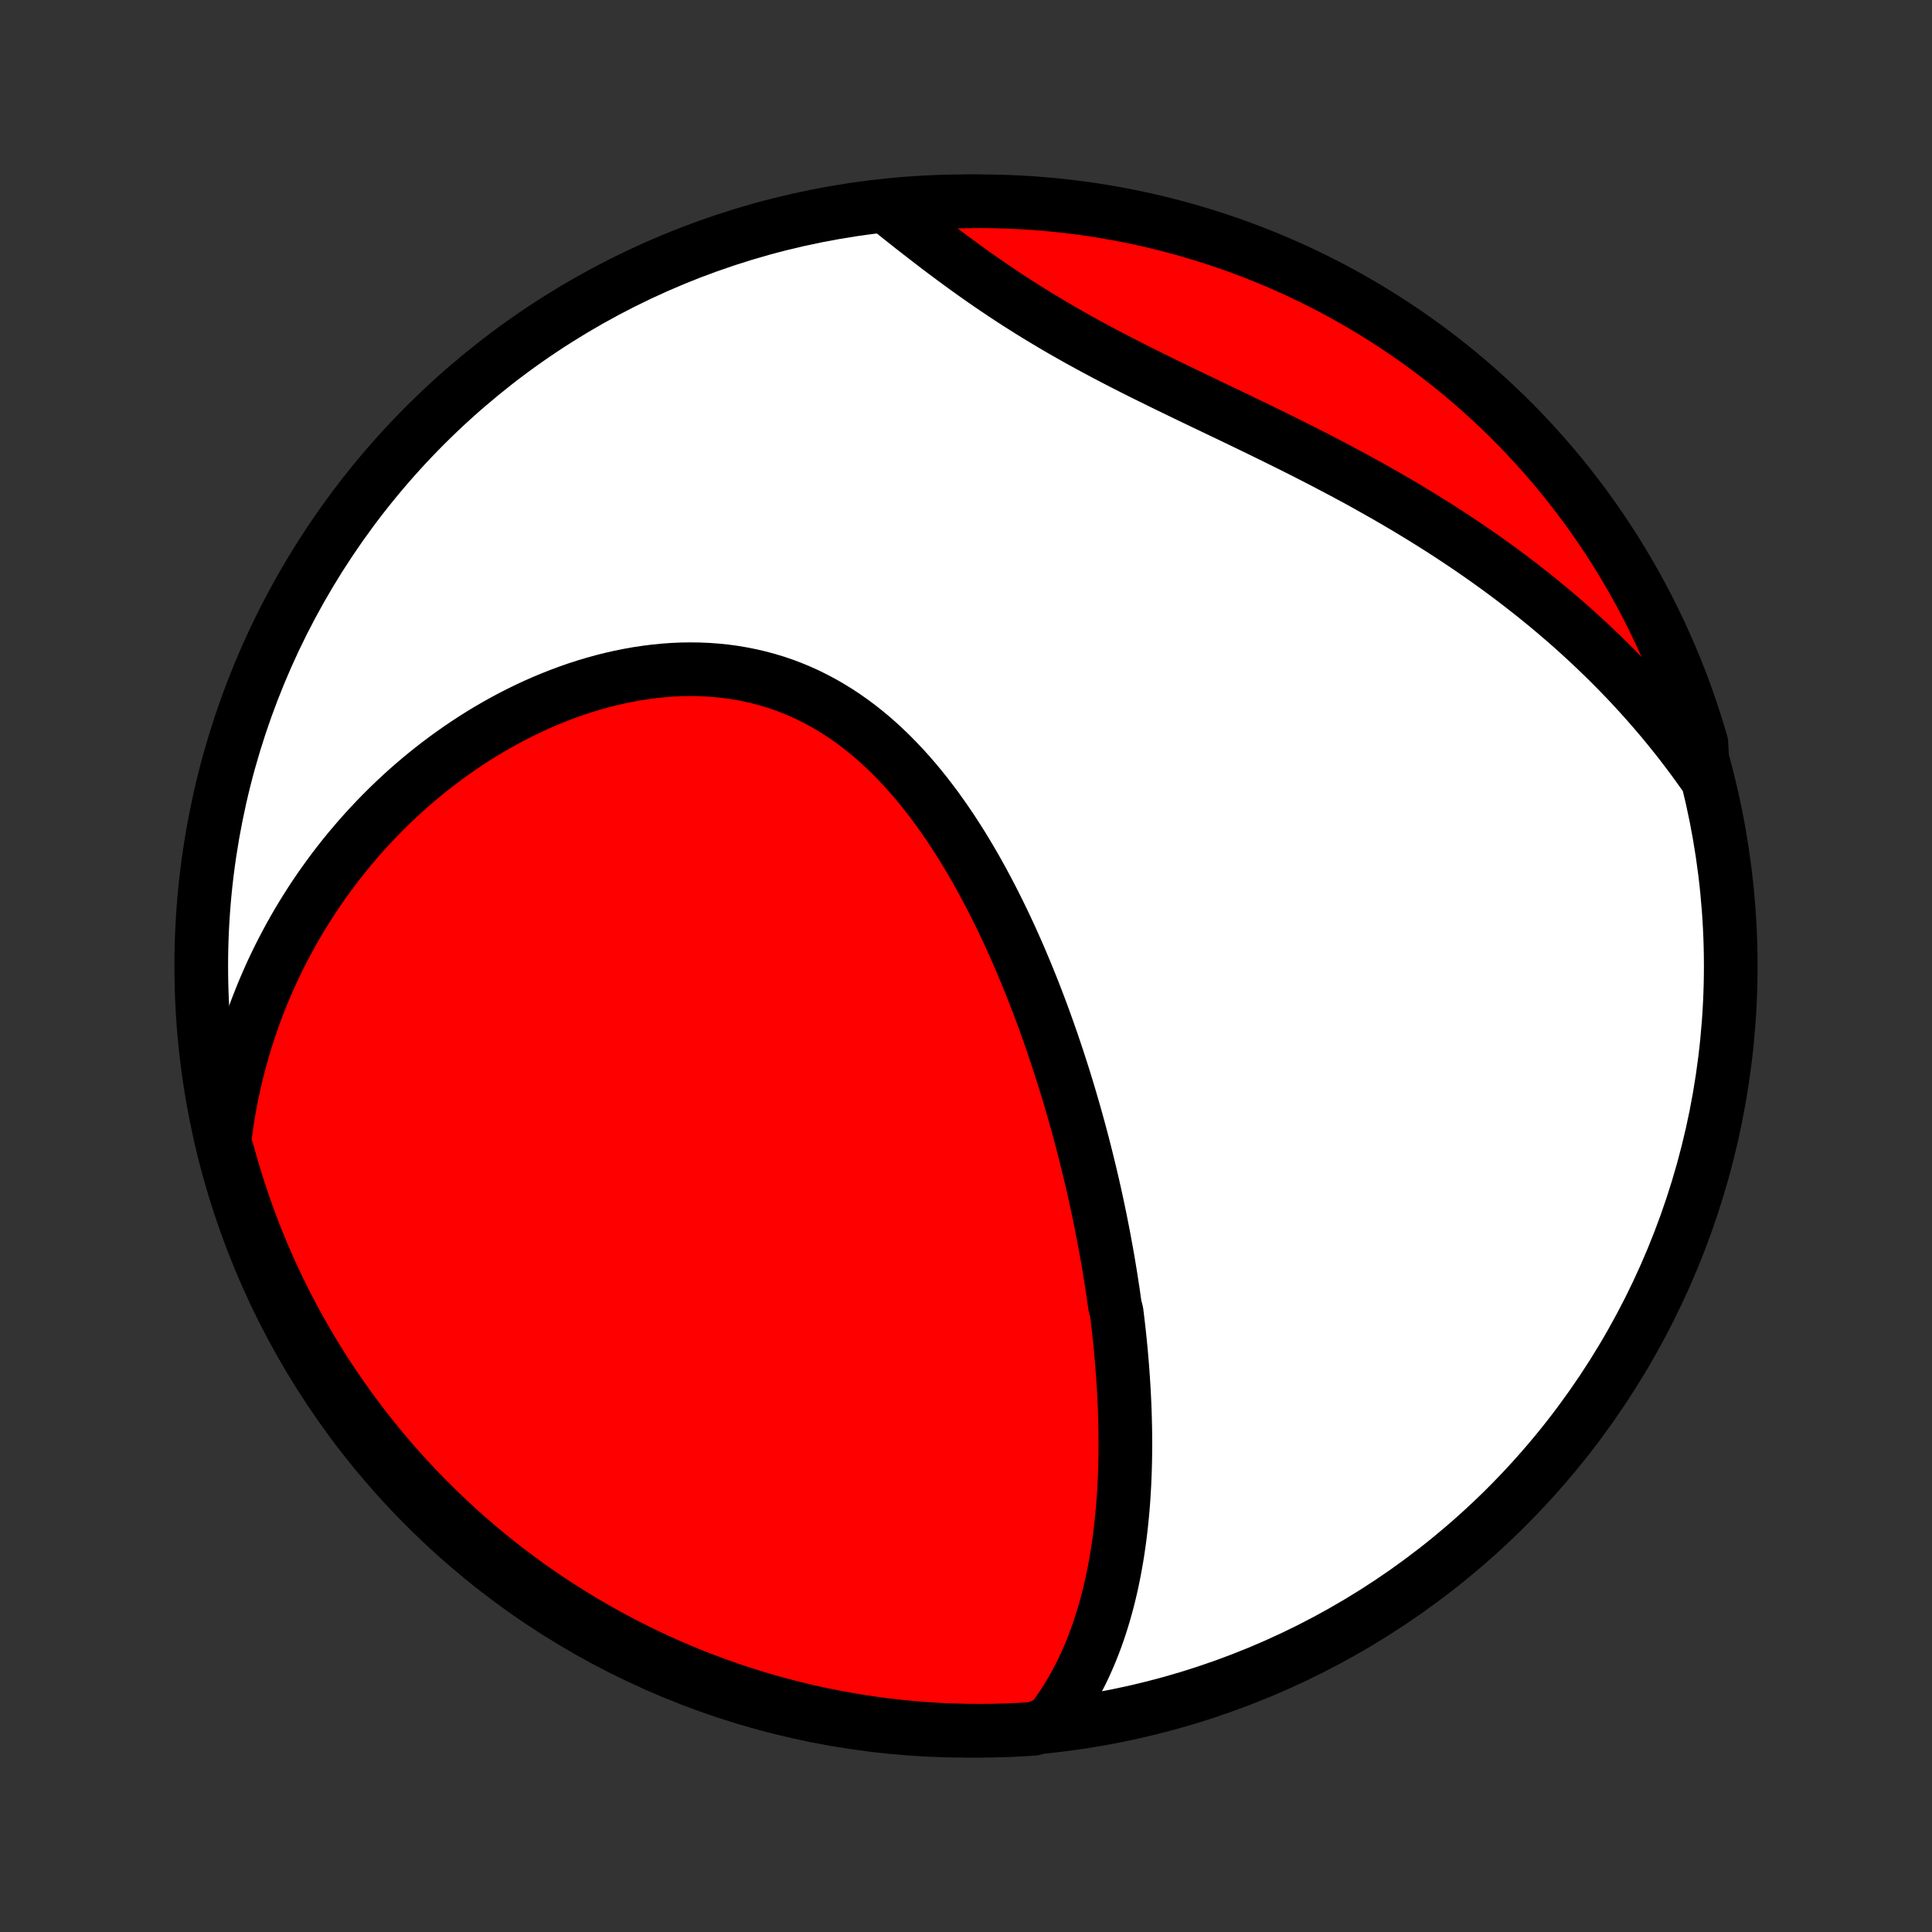 <?xml version="1.0" encoding="utf-8" standalone="no"?>
<!DOCTYPE svg PUBLIC "-//W3C//DTD SVG 1.1//EN"
  "http://www.w3.org/Graphics/SVG/1.1/DTD/svg11.dtd">
<!-- Created with matplotlib (http://matplotlib.org/) -->
<svg height="72pt" version="1.1" viewBox="0 0 72 72" width="72pt" xmlns="http://www.w3.org/2000/svg" xmlns:xlink="http://www.w3.org/1999/xlink">
 <rect x="0" y="0" width="72" height="72" fill="#333333" stroke="none"/>
 <defs>
  <style type="text/css">
*{stroke-linecap:butt;stroke-linejoin:round;}
  </style>
 </defs>
 <g id="figure_1">
  <g id="patch_1">
   <path d="
M0 72
L72 72
L72 0
L0 0
z
" style="fill:none;"/>
  </g>
  <g id="axes_1">
   <g id="PatchCollection_1">
    <defs>
     <path d="
M36 -7.5
C43.558 -7.5 50.808 -10.503 56.153 -15.848
C61.497 -21.192 64.5 -28.442 64.5 -36
C64.5 -43.558 61.497 -50.808 56.153 -56.153
C50.808 -61.497 43.558 -64.5 36 -64.5
C28.442 -64.5 21.192 -61.497 15.848 -56.153
C10.503 -50.808 7.5 -43.558 7.5 -36
C7.5 -28.442 10.503 -21.192 15.848 -15.848
C21.192 -10.503 28.442 -7.5 36 -7.5
z
" id="C0_0_a811fe30f3"/>
     <path d="
M39.136 -7.802
L39.311 -8.033
L39.477 -8.265
L39.636 -8.5
L39.787 -8.738
L39.93 -8.977
L40.066 -9.218
L40.196 -9.461
L40.319 -9.705
L40.435 -9.95
L40.545 -10.196
L40.65 -10.444
L40.749 -10.692
L40.843 -10.941
L40.931 -11.19
L41.014 -11.44
L41.093 -11.691
L41.167 -11.942
L41.237 -12.193
L41.303 -12.444
L41.364 -12.695
L41.422 -12.947
L41.475 -13.198
L41.526 -13.449
L41.572 -13.701
L41.616 -13.952
L41.656 -14.203
L41.693 -14.454
L41.727 -14.704
L41.758 -14.955
L41.786 -15.205
L41.812 -15.455
L41.835 -15.704
L41.856 -15.954
L41.874 -16.203
L41.889 -16.451
L41.903 -16.7
L41.914 -16.948
L41.923 -17.196
L41.93 -17.443
L41.935 -17.691
L41.938 -17.938
L41.939 -18.184
L41.938 -18.431
L41.936 -18.677
L41.931 -18.924
L41.925 -19.169
L41.917 -19.415
L41.908 -19.661
L41.896 -19.906
L41.884 -20.152
L41.869 -20.397
L41.853 -20.642
L41.836 -20.887
L41.817 -21.133
L41.797 -21.378
L41.775 -21.623
L41.752 -21.869
L41.727 -22.114
L41.701 -22.36
L41.673 -22.605
L41.644 -22.851
L41.614 -23.098
L41.55 -23.344
L41.515 -23.591
L41.48 -23.838
L41.442 -24.085
L41.404 -24.333
L41.364 -24.581
L41.323 -24.829
L41.281 -25.078
L41.237 -25.328
L41.191 -25.578
L41.145 -25.828
L41.097 -26.08
L41.047 -26.331
L40.997 -26.584
L40.944 -26.837
L40.891 -27.091
L40.836 -27.345
L40.779 -27.601
L40.721 -27.857
L40.661 -28.113
L40.6 -28.371
L40.537 -28.63
L40.473 -28.889
L40.407 -29.149
L40.34 -29.411
L40.27 -29.673
L40.2 -29.936
L40.127 -30.2
L40.053 -30.465
L39.976 -30.732
L39.898 -30.999
L39.819 -31.267
L39.737 -31.536
L39.654 -31.806
L39.568 -32.077
L39.48 -32.35
L39.391 -32.623
L39.299 -32.897
L39.206 -33.172
L39.109 -33.449
L39.011 -33.726
L38.911 -34.004
L38.808 -34.283
L38.703 -34.563
L38.595 -34.844
L38.485 -35.126
L38.372 -35.408
L38.257 -35.691
L38.139 -35.974
L38.018 -36.259
L37.895 -36.543
L37.768 -36.828
L37.639 -37.114
L37.507 -37.399
L37.371 -37.685
L37.233 -37.97
L37.091 -38.255
L36.946 -38.54
L36.797 -38.825
L36.645 -39.109
L36.49 -39.392
L36.331 -39.674
L36.168 -39.955
L36.001 -40.235
L35.831 -40.513
L35.656 -40.789
L35.478 -41.063
L35.295 -41.335
L35.108 -41.604
L34.917 -41.871
L34.721 -42.134
L34.521 -42.394
L34.317 -42.65
L34.108 -42.902
L33.894 -43.149
L33.675 -43.392
L33.451 -43.63
L33.223 -43.862
L32.989 -44.089
L32.751 -44.31
L32.508 -44.524
L32.259 -44.731
L32.006 -44.931
L31.748 -45.124
L31.484 -45.309
L31.216 -45.485
L30.943 -45.654
L30.666 -45.813
L30.383 -45.964
L30.097 -46.106
L29.805 -46.238
L29.51 -46.361
L29.211 -46.474
L28.908 -46.577
L28.601 -46.67
L28.291 -46.753
L27.978 -46.826
L27.662 -46.889
L27.344 -46.943
L27.023 -46.986
L26.7 -47.019
L26.376 -47.042
L26.05 -47.056
L25.723 -47.06
L25.396 -47.055
L25.068 -47.041
L24.739 -47.017
L24.411 -46.984
L24.083 -46.943
L23.756 -46.894
L23.43 -46.836
L23.105 -46.77
L22.781 -46.697
L22.459 -46.616
L22.138 -46.527
L21.82 -46.432
L21.504 -46.33
L21.19 -46.221
L20.879 -46.105
L20.57 -45.983
L20.265 -45.856
L19.962 -45.723
L19.663 -45.584
L19.367 -45.44
L19.074 -45.29
L18.785 -45.136
L18.5 -44.977
L18.217 -44.813
L17.939 -44.645
L17.664 -44.473
L17.394 -44.296
L17.127 -44.116
L16.864 -43.931
L16.604 -43.743
L16.349 -43.552
L16.098 -43.357
L15.851 -43.159
L15.608 -42.958
L15.368 -42.753
L15.133 -42.546
L14.902 -42.335
L14.675 -42.122
L14.452 -41.906
L14.233 -41.688
L14.018 -41.467
L13.807 -41.244
L13.6 -41.018
L13.397 -40.79
L13.198 -40.559
L13.002 -40.327
L12.811 -40.092
L12.624 -39.855
L12.44 -39.616
L12.261 -39.375
L12.085 -39.132
L11.913 -38.887
L11.745 -38.64
L11.581 -38.391
L11.421 -38.14
L11.264 -37.887
L11.111 -37.632
L10.962 -37.375
L10.817 -37.117
L10.676 -36.856
L10.538 -36.594
L10.404 -36.33
L10.274 -36.064
L10.147 -35.796
L10.025 -35.526
L9.906 -35.254
L9.791 -34.981
L9.68 -34.705
L9.572 -34.428
L9.468 -34.148
L9.369 -33.867
L9.273 -33.583
L9.181 -33.298
L9.092 -33.01
L9.008 -32.721
L8.928 -32.429
L8.852 -32.135
L8.78 -31.839
L8.712 -31.541
L8.648 -31.241
L8.588 -30.938
L8.532 -30.634
L8.481 -30.326
L8.435 -30.017
L8.392 -29.705
L8.355 -29.391
L8.479 -29.075
L8.613 -28.593
L8.755 -28.114
L8.905 -27.637
L9.063 -27.163
L9.23 -26.691
L9.404 -26.223
L9.587 -25.757
L9.778 -25.294
L9.977 -24.835
L10.184 -24.379
L10.398 -23.927
L10.621 -23.478
L10.851 -23.033
L11.089 -22.592
L11.334 -22.155
L11.587 -21.723
L11.847 -21.294
L12.115 -20.87
L12.39 -20.451
L12.672 -20.037
L12.962 -19.627
L13.258 -19.223
L13.561 -18.823
L13.871 -18.429
L14.188 -18.04
L14.512 -17.656
L14.842 -17.278
L15.178 -16.906
L15.521 -16.54
L15.87 -16.18
L16.225 -15.825
L16.586 -15.477
L16.953 -15.135
L17.326 -14.799
L17.705 -14.47
L18.089 -14.147
L18.479 -13.831
L18.874 -13.522
L19.274 -13.22
L19.679 -12.924
L20.089 -12.636
L20.504 -12.355
L20.924 -12.081
L21.349 -11.814
L21.777 -11.554
L22.211 -11.303
L22.648 -11.058
L23.09 -10.821
L23.535 -10.592
L23.984 -10.37
L24.437 -10.157
L24.893 -9.951
L25.353 -9.753
L25.816 -9.563
L26.282 -9.382
L26.751 -9.208
L27.223 -9.042
L27.698 -8.885
L28.175 -8.736
L28.654 -8.595
L29.136 -8.463
L29.62 -8.339
L30.105 -8.223
L30.593 -8.116
L31.082 -8.018
L31.573 -7.928
L32.065 -7.846
L32.558 -7.773
L33.052 -7.709
L33.548 -7.653
L34.044 -7.606
L34.54 -7.567
L35.037 -7.537
L35.534 -7.516
L36.032 -7.504
L36.529 -7.5
L37.026 -7.505
L37.523 -7.518
L38.02 -7.541
L38.516 -7.572
z
" id="C0_1_cff4ad5555"/>
     <path d="
M63.464 -43.188
L63.278 -43.449
L63.09 -43.708
L62.898 -43.964
L62.704 -44.219
L62.507 -44.473
L62.306 -44.724
L62.103 -44.974
L61.897 -45.222
L61.688 -45.468
L61.475 -45.713
L61.26 -45.956
L61.041 -46.198
L60.82 -46.438
L60.595 -46.676
L60.367 -46.913
L60.136 -47.148
L59.902 -47.382
L59.664 -47.614
L59.423 -47.845
L59.179 -48.075
L58.932 -48.302
L58.681 -48.529
L58.428 -48.754
L58.17 -48.977
L57.91 -49.199
L57.646 -49.419
L57.378 -49.639
L57.107 -49.856
L56.833 -50.072
L56.556 -50.287
L56.275 -50.5
L55.99 -50.712
L55.702 -50.922
L55.411 -51.131
L55.116 -51.338
L54.818 -51.544
L54.517 -51.748
L54.212 -51.951
L53.904 -52.152
L53.593 -52.352
L53.278 -52.55
L52.96 -52.747
L52.639 -52.942
L52.315 -53.136
L51.989 -53.328
L51.659 -53.519
L51.326 -53.708
L50.991 -53.896
L50.653 -54.083
L50.312 -54.268
L49.97 -54.451
L49.624 -54.633
L49.277 -54.815
L48.928 -54.994
L48.578 -55.173
L48.225 -55.35
L47.871 -55.526
L47.516 -55.702
L47.16 -55.876
L46.803 -56.05
L46.446 -56.222
L46.089 -56.395
L45.731 -56.566
L45.373 -56.737
L45.016 -56.908
L44.659 -57.079
L44.303 -57.25
L43.949 -57.421
L43.596 -57.592
L43.244 -57.764
L42.895 -57.936
L42.547 -58.108
L42.202 -58.282
L41.86 -58.456
L41.52 -58.631
L41.184 -58.807
L40.851 -58.985
L40.521 -59.164
L40.194 -59.343
L39.872 -59.525
L39.553 -59.707
L39.238 -59.891
L38.927 -60.077
L38.62 -60.263
L38.317 -60.451
L38.018 -60.639
L37.723 -60.829
L37.433 -61.02
L37.146 -61.212
L36.864 -61.404
L36.585 -61.597
L36.31 -61.791
L36.04 -61.984
L35.773 -62.178
L35.51 -62.372
L35.25 -62.565
L34.994 -62.758
L34.742 -62.951
L34.493 -63.143
L34.247 -63.334
L34.004 -63.523
L33.765 -63.712
L33.528 -63.9
L33.295 -64.086
L33.551 -64.27
L34.047 -64.395
L34.544 -64.433
L35.041 -64.463
L35.538 -64.484
L36.035 -64.496
L36.532 -64.5
L37.03 -64.495
L37.527 -64.481
L38.023 -64.459
L38.519 -64.428
L39.014 -64.388
L39.508 -64.34
L40.001 -64.283
L40.493 -64.218
L40.984 -64.144
L41.472 -64.061
L41.96 -63.97
L42.445 -63.87
L42.929 -63.762
L43.41 -63.645
L43.889 -63.52
L44.366 -63.386
L44.84 -63.244
L45.312 -63.094
L45.781 -62.936
L46.246 -62.769
L46.709 -62.594
L47.168 -62.412
L47.624 -62.221
L48.077 -62.022
L48.525 -61.815
L48.97 -61.6
L49.411 -61.378
L49.848 -61.148
L50.28 -60.91
L50.709 -60.664
L51.133 -60.411
L51.552 -60.151
L51.966 -59.883
L52.376 -59.608
L52.78 -59.326
L53.18 -59.036
L53.574 -58.74
L53.963 -58.437
L54.346 -58.127
L54.724 -57.81
L55.096 -57.486
L55.463 -57.156
L55.823 -56.82
L56.177 -56.477
L56.526 -56.128
L56.867 -55.773
L57.203 -55.411
L57.532 -55.044
L57.855 -54.671
L58.171 -54.292
L58.48 -53.908
L58.782 -53.519
L59.078 -53.124
L59.366 -52.723
L59.647 -52.318
L59.921 -51.908
L60.188 -51.493
L60.447 -51.073
L60.699 -50.648
L60.944 -50.22
L61.181 -49.786
L61.41 -49.349
L61.631 -48.907
L61.845 -48.462
L62.05 -48.013
L62.248 -47.56
L62.438 -47.103
L62.62 -46.644
L62.793 -46.181
L62.959 -45.715
L63.116 -45.245
L63.265 -44.774
L63.406 -44.299
z
" id="C0_2_bc3d2a6d02"/>
    </defs>
    <g clip-path="url(#p1bffca34e9)">
     <use style="fill:#ffffff;stroke:#000000;stroke-width:2.0;" x="0.0" xlink:href="#C0_0_a811fe30f3" y="72.0"/>
    </g>
    <g clip-path="url(#p1bffca34e9)">
     <use style="fill:#ff0000;stroke:#000000;stroke-width:2.0;" x="0.0" xlink:href="#C0_1_cff4ad5555" y="72.0"/>
    </g>
    <g clip-path="url(#p1bffca34e9)">
     <use style="fill:#ff0000;stroke:#000000;stroke-width:2.0;" x="0.0" xlink:href="#C0_2_bc3d2a6d02" y="72.0"/>
    </g>
   </g>
  </g>
 </g>
 <defs>
  <clipPath id="p1bffca34e9">
   <rect height="72.0" width="72.0" x="0.0" y="0.0"/>
  </clipPath>
 </defs>
</svg>
